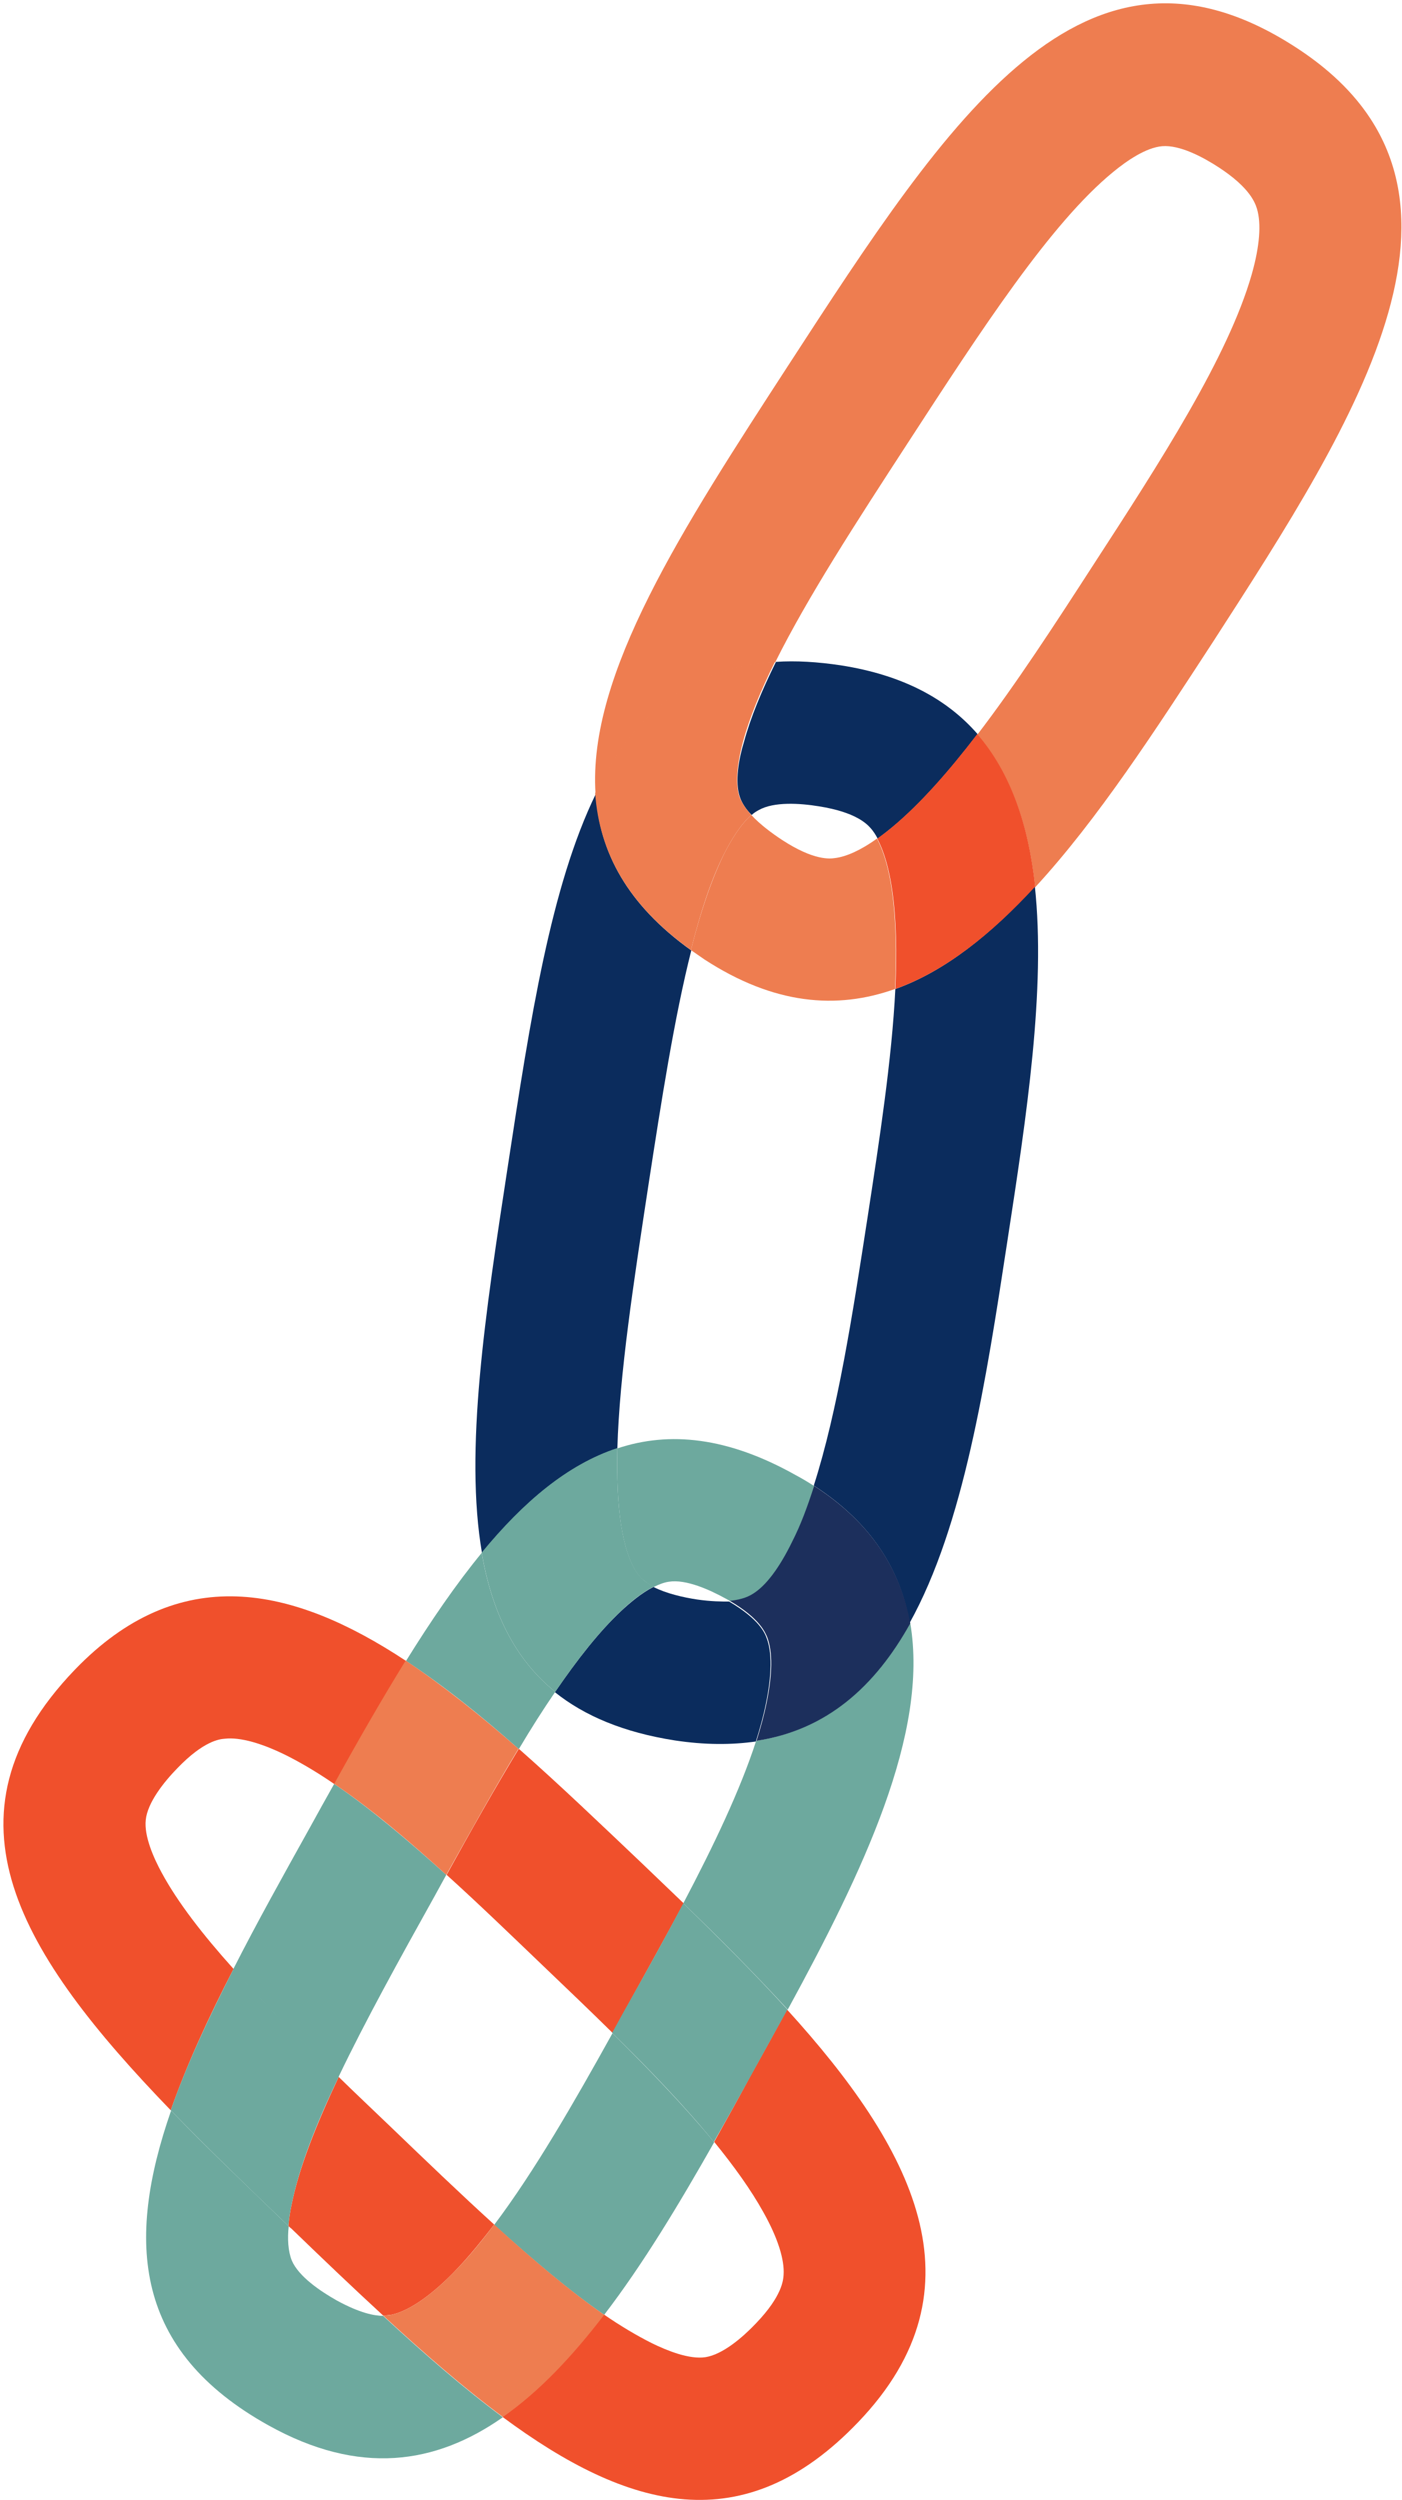 <svg width="404" height="720" viewBox="0 0 404 720" fill="none" xmlns="http://www.w3.org/2000/svg">
<path d="M128.6 539.9C117.5 529.9 106.6 520.7 96.3 513.7C94 517.8 91.7 521.9 89.4 526.1C81.5 540.3 73.9 553.9 67.2 567.1C76 576.9 86.4 587.4 97.5 598.2C105.2 582.1 115 564.4 125.2 546.1C126.4 543.9 127.5 541.9 128.6 539.9Z" fill="#6DA99E"/>
<path d="M174.1 666.6C185.3 652 195.7 634.7 205.8 616.9C197.4 606.7 187.2 596.1 176.5 585.5C165.4 605.5 154 625.3 142.4 640.7C153.6 650.8 164.2 659.8 174.1 666.6Z" fill="#6DA99E"/>
<path d="M217.9 501.3C213.3 515.5 205.6 531.6 196.9 548.1C207.4 558.2 217.6 568.5 227 578.7C248.7 538.9 267.7 499.2 262.3 467.4C252.1 485.6 238.1 498.2 217.9 501.3Z" fill="#6DA99E"/>
<path d="M97.1 662.5C92.3 659.8 86.1 655.6 84.1 651C83 648.3 82.8 644.6 83.2 641.1C71.3 629.6 59.7 618.6 49.3 607.8C36.1 645.7 38.7 676.9 77.3 698.4C103.5 713 125.5 709.7 144.9 696.1C133.7 687.8 122.3 677.9 110.4 666.9C107.9 666.9 103.7 666.1 97.1 662.5Z" fill="#6DA99E"/>
<path d="M177.9 417.1C177.7 425.4 178 432.9 179 439.4C179.8 444.3 181.4 450.9 184.6 454.3C185.6 455.3 186.9 456.2 188.4 457C189.8 456.3 191.3 455.7 192.7 455.5C197.7 454.7 204.5 457.8 209.4 460.5C209.8 460.7 210.1 460.9 210.4 461.1C214.3 460.7 216.2 459.6 217 459.1C220.8 456.8 224.8 451.5 228.4 444C230.7 439.2 232.8 433.8 234.7 428C233 426.9 231.2 425.8 229.3 424.8C209.7 413.8 192.9 412.1 177.9 417.1Z" fill="#6DA99E"/>
<path d="M160 487.2C148.1 477.6 141.7 463.9 138.8 447.2C131.4 456.2 124.2 466.7 117 478.3C127.8 485.4 138.7 494.1 149.5 503.7C153 497.8 156.5 492.3 160 487.2Z" fill="#6DA99E"/>
<path d="M205.8 616.8C211.5 623.8 216.4 630.6 220 637.1C224.1 644.4 226.1 650.7 225.8 655.1C225.7 656.6 225.4 661.2 217.8 669.1C214 673.1 208.3 678 203.3 678.8C198.7 679.5 192.4 677 187.9 674.8C183.5 672.6 178.8 669.8 174 666.5C164.8 678.5 155.2 688.7 144.8 696C181.1 722.9 214.4 731.9 247.3 697.5C284.5 658.7 262.9 618.4 226.8 578.7C223.5 584.7 220.2 590.8 216.8 596.8C213.2 603.5 209.5 610.2 205.8 616.8Z" fill="#F0502C"/>
<path d="M97.6 598.1C91.1 611.9 86.1 624.4 84 635C83.6 636.8 83.3 638.9 83.1 641C83.4 641.3 83.7 641.6 84 641.8C93 650.5 101.8 658.9 110.4 666.8C111.5 666.8 112.3 666.6 112.7 666.6C117.1 665.7 122.6 662.2 128.7 656.4C133.3 652 137.8 646.6 142.4 640.6C132.7 631.8 122.7 622.2 112.4 612.3C107.4 607.5 102.4 602.8 97.6 598.1Z" fill="#F0502C"/>
<path d="M149.5 503.6C142.7 514.8 135.7 527.2 128.7 539.9C138 548.3 147.3 557.3 156.6 566.2C163.3 572.6 170 579 176.5 585.4C178.1 582.6 179.6 579.8 181.2 576.9C186.5 567.3 191.9 557.6 197 548.1C193 544.3 189 540.4 185 536.6C173.2 525.4 161.3 514 149.5 503.6Z" fill="#F0502C"/>
<path d="M46.6 539.3C44.2 534.9 41.5 528.7 42 524.1C42.5 519.1 47.2 513.2 51.1 509.2C58.7 501.3 63.3 500.8 64.8 500.7C69.2 500.2 75.6 502 83.1 505.8C87.4 508 91.9 510.7 96.4 513.8C103.4 501.3 110.2 489.4 117 478.3C84 456.5 51.5 449.7 21.5 480.9C-19 523.1 5.9 562.9 49.2 607.7C53.7 594.9 59.9 581.3 67.3 567C58.4 557.1 51.2 547.8 46.6 539.3Z" fill="#F0502C"/>
<path d="M196.9 548.1C191.9 557.6 186.5 567.3 181.1 576.9C179.5 579.7 178 582.5 176.4 585.4C187.2 596 197.4 606.6 205.7 616.8C209.5 610.2 213.2 603.5 216.9 596.8C220.2 590.8 223.6 584.7 226.9 578.7C217.6 568.5 207.4 558.3 196.9 548.1Z" fill="#6DA99E"/>
<path d="M83.1 641C83.3 638.9 83.6 636.8 84 635C86.1 624.4 91 611.8 97.6 598.1C86.5 587.3 76.1 576.9 67.3 567C60 581.3 53.7 594.8 49.2 607.7C59.7 618.5 71.2 629.6 83.1 641Z" fill="#6DA99E"/>
<path d="M174.1 666.6C164.3 659.8 153.6 650.8 142.4 640.6C137.9 646.6 133.3 652 128.7 656.4C122.6 662.2 117.1 665.7 112.7 666.6C112.2 666.7 111.5 666.8 110.4 666.8C122.2 677.7 133.7 687.7 144.9 696C155.3 688.8 164.9 678.6 174.1 666.6Z" fill="#EE7D50"/>
<path d="M128.6 539.9C135.7 527.2 142.6 514.8 149.4 503.6C138.6 494.1 127.7 485.4 116.9 478.2C110.1 489.2 103.2 501.2 96.3 513.7C106.7 520.7 117.6 529.9 128.6 539.9Z" fill="#EE7D50"/>
<path d="M373.5 13.7C312.4 -26 273.9 33.3 227.1 105.3C196.5 152.4 169.4 194.1 171.6 228.5C182.4 206.3 198.2 192.1 223.4 190.7C232.7 172 246.8 150.3 261.5 127.7C282.7 95.1 302.7 64.3 320.8 49.5C324.7 46.3 330.2 42.5 334.9 42.1C340 41.7 346.6 45.2 351.2 48.2C360.4 54.2 361.7 58.6 362.2 60.1C363.5 64.4 363 70.9 360.7 79C353.9 102.8 334.2 133.2 315.1 162.6C304.1 179.6 292.8 197 281.6 211.6C291.4 222.8 296.4 238 298.3 255.5C316.3 236 333 210.2 349.5 184.9C391.1 120.5 434.7 53.4 373.5 13.7Z" fill="#EE7D50"/>
<path d="M225.4 241.9C222.5 240 219.1 237.5 216.5 234.7C213.3 237.5 210.6 242.1 208.7 245.8C205 253.3 201.8 262.8 199.1 273.6C200.4 274.5 201.7 275.4 203 276.3C223 289.3 241.1 290.8 257.9 284.8C258.4 274.3 258.2 264.7 257 256.3C256.1 250.1 254.6 245 252.7 241.5C248.1 244.8 243.9 246.7 240.6 247.1C239.2 247.3 234.6 247.9 225.4 241.9Z" fill="#EE7D50"/>
<path d="M258 284.8C257 305.1 253.4 328.4 249.9 351.2C245.7 378.4 241.4 406.3 234.5 427.8C251.1 438.5 259.5 452.1 262.1 467.4C277.7 439.3 284.1 397.9 290.3 357.3C295.8 321.5 301.4 284.9 298.2 255.2C285.6 269 272.3 279.7 258 284.8Z" fill="#0B2C5D"/>
<path d="M213.2 229.5C213.8 231.3 215 233.1 216.6 234.7C217.2 234.1 217.9 233.7 218.6 233.3C223 230.8 230.5 231.3 236 232.2C246.8 233.9 249.9 237.4 250.9 238.5C251.6 239.3 252.3 240.3 252.9 241.5C254.3 240.5 255.8 239.3 257.4 238C265.4 231.3 273.5 222.1 281.7 211.4C272.9 201.3 260.2 194.4 242.3 191.6C235.6 190.6 229.3 190.2 223.6 190.6C219.5 198.9 216.3 206.6 214.4 213.6C212.9 218.5 211.7 225.1 213.2 229.5Z" fill="#0B2C5D"/>
<path d="M177.9 417.1C178.5 395.8 182.6 369.2 186.8 341.6C190.6 316.9 194.3 293.1 199.2 273.7C180.9 260.6 172.7 245.5 171.7 228.6C158.7 255.3 152.8 293.5 146.4 335.4C139.8 378.5 133.8 417.7 138.9 447.3C150.9 432.5 163.6 421.8 177.9 417.1Z" fill="#0B2C5D"/>
<path d="M200.8 460.6C196.9 460 192 458.9 188.3 457C184.9 458.7 181.6 461.5 179 463.9C172.7 469.8 166.4 477.8 159.9 487.3C168.4 494.1 179.7 498.9 194.5 501.2C203.1 502.5 210.8 502.5 217.8 501.5C219 497.7 220 494.1 220.7 490.6C222.4 482.4 222.5 475.8 220.9 471.7C220.4 470.3 218.8 466.3 210.1 461.2C208 461.2 204.9 461.2 200.8 460.6Z" fill="#0B2C5D"/>
<path d="M234.6 427.9C232.7 433.8 230.7 439.2 228.3 443.9C224.6 451.5 220.7 456.7 216.9 459C216.1 459.5 214.2 460.6 210.3 461C219 466.1 220.5 470.1 221.1 471.5C222.7 475.7 222.6 482.2 220.9 490.4C220.2 493.9 219.2 497.5 218 501.3C238.3 498.2 252.2 485.6 262.3 467.5C259.5 452.1 251.2 438.6 234.6 427.9Z" fill="#1C2F5C"/>
<path d="M160 487.2C166.5 477.7 172.8 469.7 179.1 463.8C181.6 461.4 185 458.6 188.4 456.9C186.9 456.1 185.6 455.3 184.6 454.2C181.4 450.8 179.8 444.2 179 439.3C178 432.8 177.7 425.3 177.9 417C163.6 421.7 150.9 432.4 138.8 447.1C141.7 463.9 148.1 477.6 160 487.2Z" fill="#6DA99E"/>
<path d="M257.3 238C255.8 239.3 254.3 240.4 252.8 241.5C254.7 245 256.2 250.1 257.1 256.3C258.3 264.6 258.5 274.3 258 284.8C272.3 279.7 285.6 269.1 298.3 255.3C296.4 237.8 291.4 222.7 281.6 211.4C273.4 222.1 265.3 231.3 257.3 238Z" fill="#F0502C"/>
<path d="M199.1 273.6C201.8 262.8 204.9 253.3 208.7 245.8C210.6 242.1 213.3 237.5 216.5 234.7C215 233 213.8 231.3 213.1 229.5C211.6 225.1 212.8 218.4 214.1 213.6C216 206.6 219.2 198.9 223.3 190.6C198.1 192 182.3 206.2 171.5 228.4C172.7 245.4 180.8 260.5 199.1 273.6Z" fill="#EE7D50"/>
</svg>
